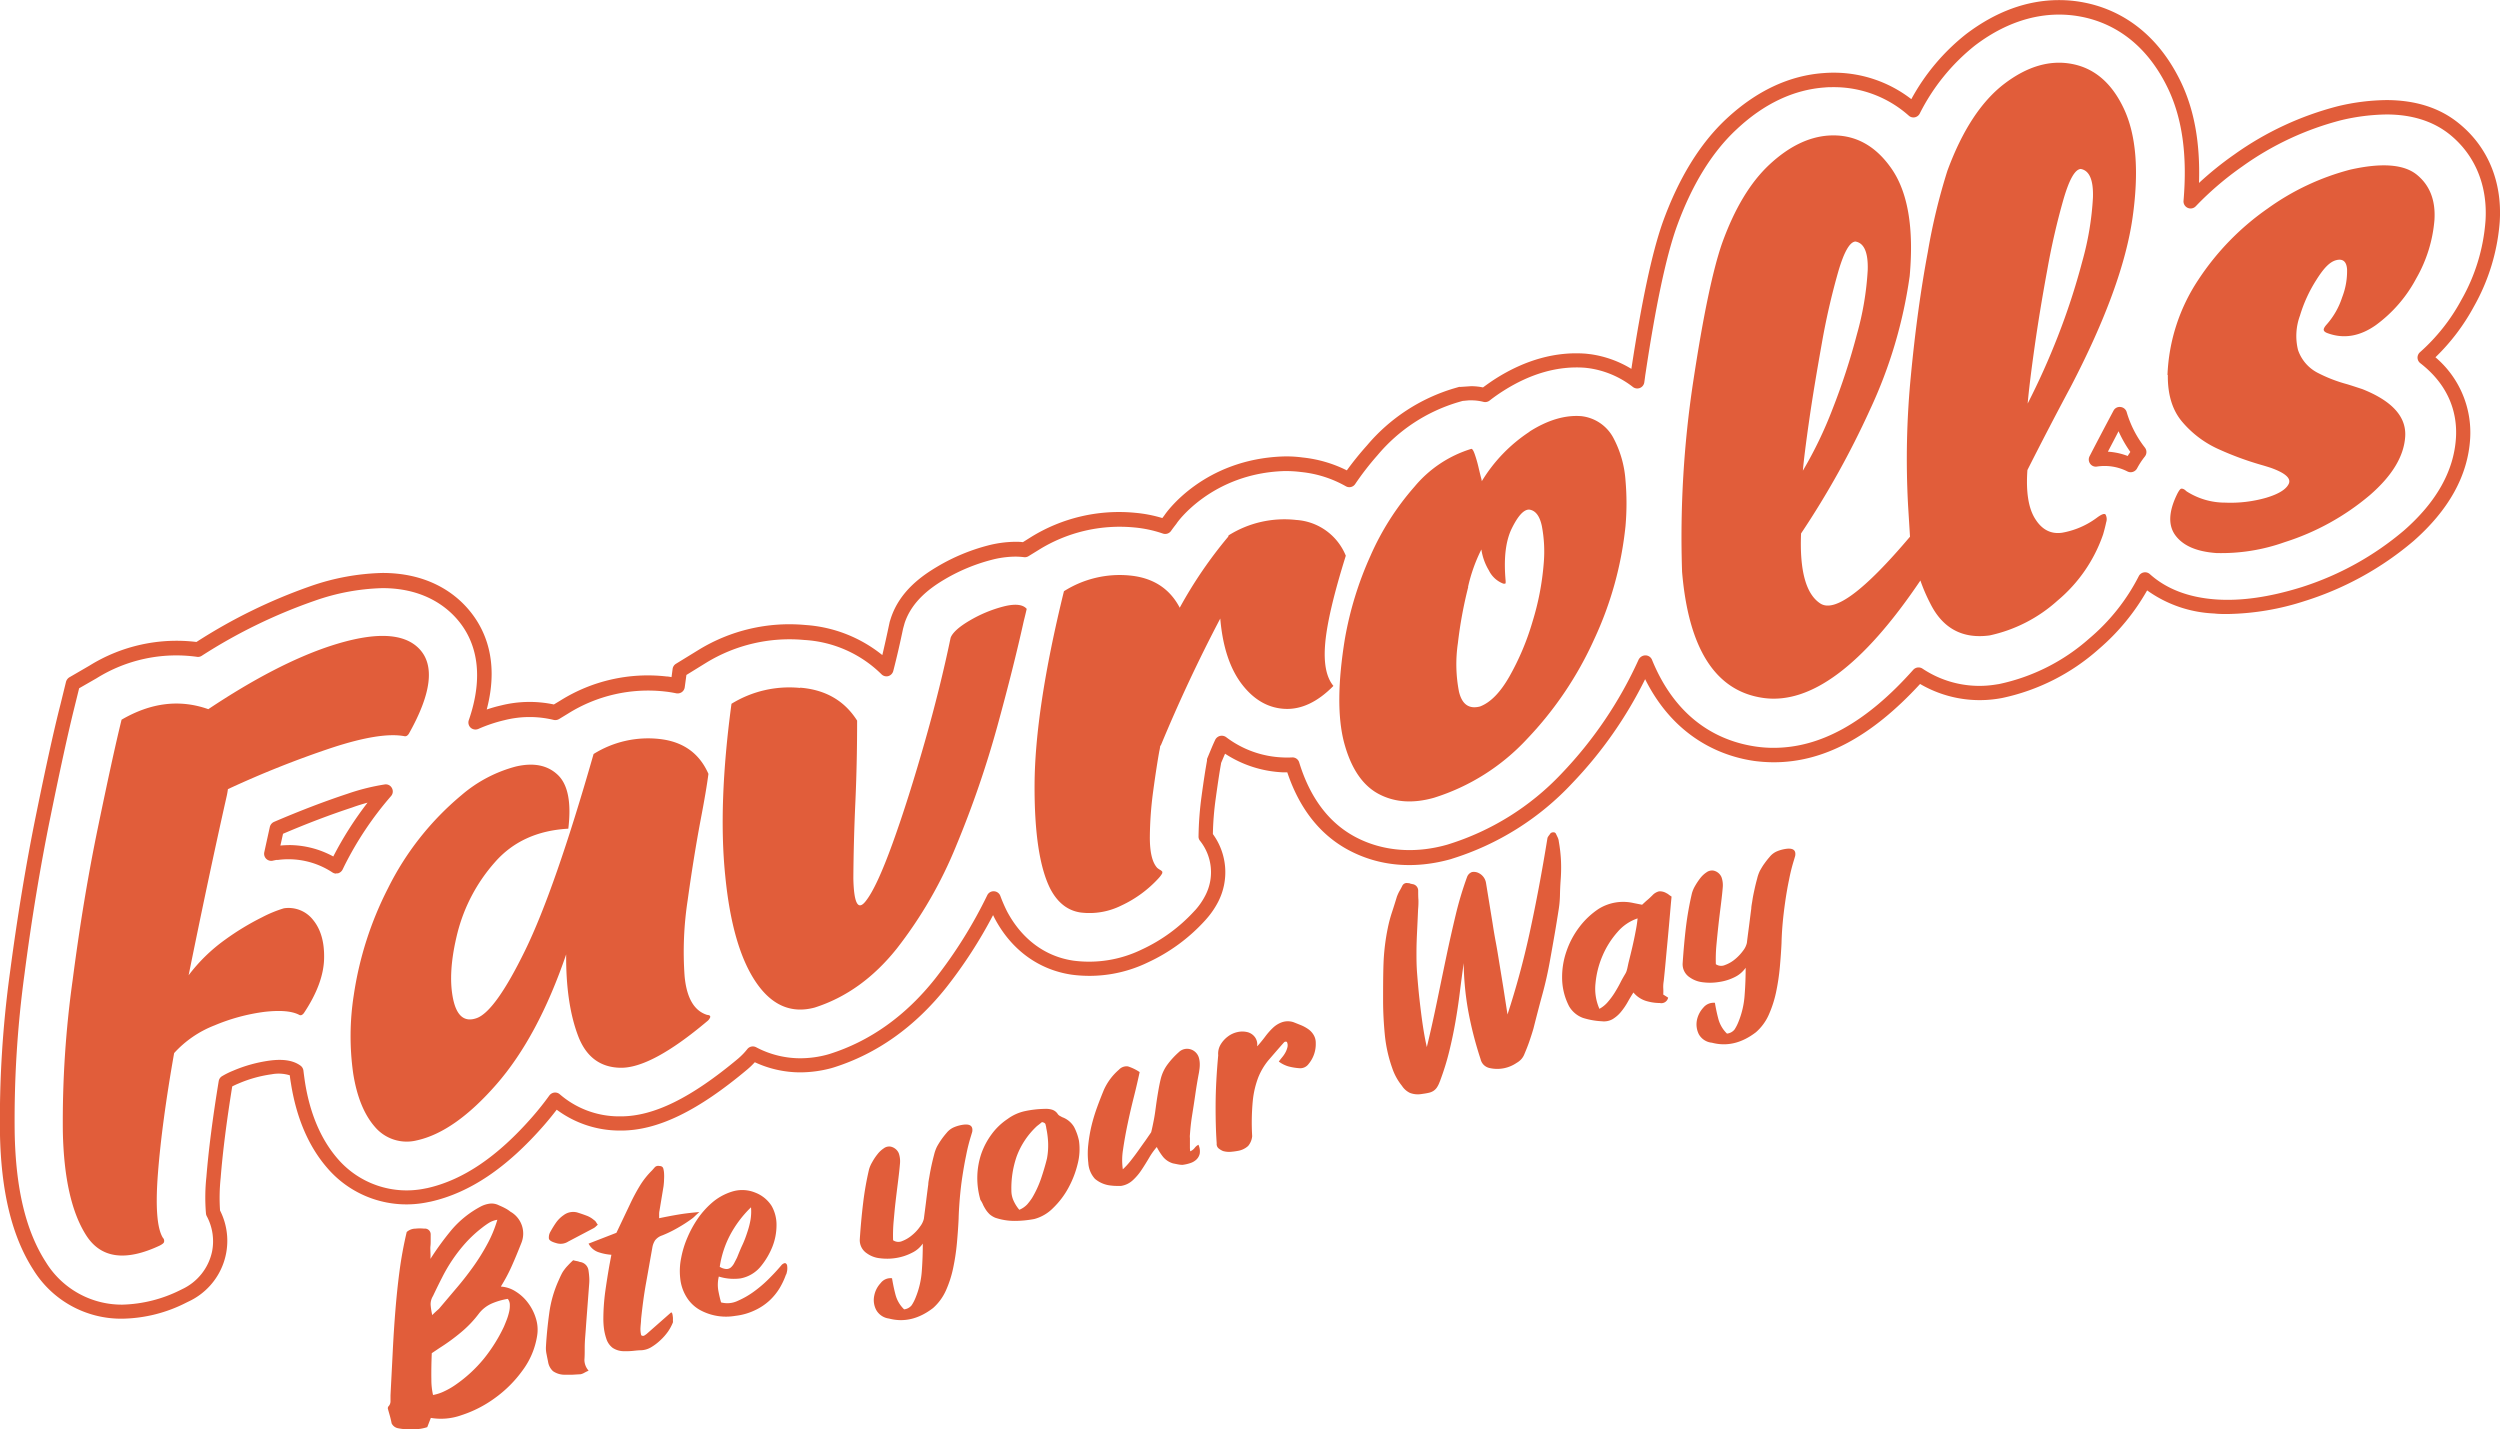 <svg xmlns="http://www.w3.org/2000/svg" viewBox="0 0 510.81 292.05"><defs><style>.cls-1{fill:#e15d3a;}</style></defs><title>Asset 20</title><g id="Layer_2" data-name="Layer 2"><g id="Layer_1-2" data-name="Layer 1"><path class="cls-1" d="M102.36,262.88a6.3,6.3,0,0,1,3,1,9.15,9.15,0,0,1,2.56,2.37,10.1,10.1,0,0,1,1.59,3.18,7.68,7.68,0,0,1,.24,3.49,16,16,0,0,1-3,7.12,24.84,24.84,0,0,1-5.69,5.66,24.24,24.24,0,0,1-6.79,3.46,12.38,12.38,0,0,1-6.24.55l-.73,1.89a8.7,8.7,0,0,1-1.42.34c-.52.07-1.06.11-1.61.13s-1.08,0-1.59-.06a10.3,10.3,0,0,1-1.32-.18,1.84,1.84,0,0,1-1.34-1c-.1-.52-.21-1-.36-1.54s-.29-1-.42-1.51c0-.07,0-.2.1-.39a1.49,1.49,0,0,0,.45-1.11c0-.39,0-.78,0-1.19.16-3.16.32-6.17.46-9s.32-5.65.54-8.36.49-5.37.84-8a80.74,80.74,0,0,1,1.47-8,2.72,2.72,0,0,1,1.8-.69,8.08,8.08,0,0,1,1.76,0A1.18,1.18,0,0,1,88,252.26q0,.59,0,1.14c0,.38,0,.79-.05,1.22s0,.86,0,1.27a12.18,12.18,0,0,1,0,1.33,58.32,58.32,0,0,1,4.38-6,20.36,20.36,0,0,1,5.82-4.66,5.5,5.5,0,0,1,1.94-.63,3.24,3.24,0,0,1,1.86.35c.41.17.83.36,1.22.57a6,6,0,0,1,1.11.72,5.13,5.13,0,0,1,2.22,6.47c-.64,1.62-1.28,3.18-1.93,4.63a34.13,34.13,0,0,1-2.21,4.16M88.3,268.72c.46-.48.94-.9,1.39-1.3l3.53-4.17c1.21-1.41,2.34-2.86,3.41-4.35a42.82,42.82,0,0,0,2.92-4.67,25.14,25.14,0,0,0,2.07-5,4.67,4.67,0,0,0-1.72.63,16.84,16.84,0,0,0-1.41,1,25.74,25.74,0,0,0-3.31,3.05,32.28,32.28,0,0,0-4.79,7c-.66,1.28-1.29,2.57-1.92,3.9a3.16,3.16,0,0,0-.48,1.81,13.89,13.89,0,0,0,.31,2m-.08,7.87c-.08,2.08-.11,3.85-.08,5.32a14.1,14.1,0,0,0,.34,3.22,9.09,9.09,0,0,0,2.39-.8A15.09,15.09,0,0,0,93,283a28.21,28.21,0,0,0,5.87-5.39,32.51,32.51,0,0,0,4.08-6.51c.18-.42.37-.89.57-1.4a11.5,11.5,0,0,0,.48-1.55,5.27,5.27,0,0,0,.17-1.51,1.91,1.91,0,0,0-.42-1.25,14,14,0,0,0-3.25.94,6.86,6.86,0,0,0-2.6,2,22.54,22.54,0,0,1-3.65,3.85,39.92,39.92,0,0,1-4.39,3.21Z"/><path class="cls-1" d="M122.15,250.24c-.15.13-.3.26-.41.37a2.32,2.32,0,0,1-.42.32l-5.22,2.75a2.86,2.86,0,0,1-2.29.36c-1-.26-1.54-.56-1.65-.93a2.29,2.29,0,0,1,.35-1.52,20,20,0,0,1,1.11-1.79,6.23,6.23,0,0,1,1.55-1.52,3.23,3.23,0,0,1,2.72-.56q.92.28,1.86.63a5,5,0,0,1,1.61.93,1.4,1.4,0,0,1,.45.46,3,3,0,0,0,.34.5m-5.07,7.25c.26.07.5.13.72.17a3.11,3.11,0,0,1,.68.19,2,2,0,0,1,1.76,1.71c.07.45.12.89.15,1.34a8.6,8.6,0,0,1,0,1.34l-.61,8.06c-.06.89-.12,1.76-.19,2.6s-.12,1.73-.12,2.64c0,.76,0,1.53-.06,2.3a3.35,3.35,0,0,0,.86,2.22,8.58,8.58,0,0,0-.91.45,2.62,2.62,0,0,1-.73.28l-1.71.1c-.57,0-1.12,0-1.67,0a4.16,4.16,0,0,1-2.26-.73,3.28,3.28,0,0,1-1-1.89c-.1-.52-.21-1-.31-1.55a5.77,5.77,0,0,1-.13-1.55c.12-2.13.34-4.41.67-6.82a23.81,23.81,0,0,1,1.93-6.75c.21-.47.38-.86.55-1.19a5.24,5.24,0,0,1,.56-.92,7.93,7.93,0,0,1,.75-.9c.31-.33.68-.71,1.14-1.13"/><path class="cls-1" d="M124.92,256.38a10.38,10.38,0,0,1-2.73-.56,3.56,3.56,0,0,1-1.93-1.72l5.69-2.21,2.85-6a39.69,39.69,0,0,1,1.89-3.53,16.45,16.45,0,0,1,2.53-3.21l.59-.67a1,1,0,0,1,.92-.24c.45,0,.71.21.8.52a4.8,4.8,0,0,1,.15.91,9.84,9.84,0,0,1,0,1.33c0,.46-.05.91-.1,1.36l-.84,5.07a3.15,3.15,0,0,0-.06.7c0,.25,0,.51,0,.78,1.29-.27,2.59-.52,3.89-.74s2.75-.39,4.32-.52c-.42.38-.74.67-.94.87a5.1,5.1,0,0,1-.64.54,29.74,29.74,0,0,1-2.87,1.84,24.2,24.2,0,0,1-3.15,1.53,3,3,0,0,0-1.44,1,3.86,3.86,0,0,0-.56,1.47c-.44,2.46-.86,4.91-1.3,7.33s-.74,4.85-1,7.29c0,.57-.09,1.14-.12,1.69a5.25,5.25,0,0,0,.14,1.6.56.56,0,0,0,.63.08,4.58,4.58,0,0,0,.48-.33l5-4.4c.14,0,.22.14.27.35s.07.42.1.64a4.89,4.89,0,0,1,0,.66,1.33,1.33,0,0,1,0,.4,9.5,9.5,0,0,1-1,1.86,11.21,11.21,0,0,1-1.59,1.8A10.57,10.57,0,0,1,133,275.3a4.35,4.35,0,0,1-2,.59c-.59,0-1.15.08-1.7.13a13.41,13.41,0,0,1-1.68.06,4.18,4.18,0,0,1-2.44-.68,3.77,3.77,0,0,1-1.3-1.89,11.25,11.25,0,0,1-.47-2,15.91,15.91,0,0,1-.13-2.08,43.23,43.23,0,0,1,.38-5.48c.25-1.78.54-3.62.86-5.45Z"/><path class="cls-1" d="M160.61,260.38a15.18,15.18,0,0,1-1.3,2.79,11.93,11.93,0,0,1-2.07,2.55,11.62,11.62,0,0,1-3,2,12.43,12.43,0,0,1-4,1.14,11.09,11.09,0,0,1-7-1.08,7.54,7.54,0,0,1-3-2.82,8.92,8.92,0,0,1-1.25-3.74,13.3,13.3,0,0,1,.19-4.2,19.63,19.63,0,0,1,1.32-4.26,22.06,22.06,0,0,1,2.13-3.85,17.24,17.24,0,0,1,2.66-3,11.45,11.45,0,0,1,4.26-2.43,7,7,0,0,1,4.74.19,6.89,6.89,0,0,1,3.37,2.73,7.8,7.8,0,0,1,1,4,12,12,0,0,1-.83,4.31,15.18,15.18,0,0,1-2.35,4,7,7,0,0,1-4.18,2.5,10.31,10.31,0,0,1-4.43-.38,7.2,7.2,0,0,0-.12,2.75c.15.86.35,1.7.58,2.53a4.93,4.93,0,0,0,3.42-.32,17.41,17.41,0,0,0,3.55-2.08,25.08,25.08,0,0,0,3.17-2.8c1-1,1.73-1.85,2.3-2.52.35-.27.59-.36.77-.26a.67.67,0,0,1,.3.55,3.48,3.48,0,0,1,0,.9,6.47,6.47,0,0,1-.19.82m-13.56-1.54a2.91,2.91,0,0,0,1.32.43,1.4,1.4,0,0,0,.9-.3,3.09,3.09,0,0,0,.67-.84c.19-.37.4-.76.61-1.18.35-.86.69-1.72,1.09-2.57s.72-1.72,1-2.59a16.92,16.92,0,0,0,.67-2.58,10.4,10.4,0,0,0,.1-2.55,22.88,22.88,0,0,0-4.33,5.77,20.4,20.4,0,0,0-2.06,6.41"/><path class="cls-1" d="M182.26,261.16c.19,1.16.42,2.28.71,3.37a6.43,6.43,0,0,0,1.76,3,2.27,2.27,0,0,0,1.55-.84,8.42,8.42,0,0,0,.79-1.53,17.6,17.6,0,0,0,1.28-5.5c.14-1.93.2-3.79.2-5.57a5.59,5.59,0,0,1-2.22,1.89,10.75,10.75,0,0,1-3.2,1.05,11.37,11.37,0,0,1-3.34.06,5.46,5.46,0,0,1-2.66-1,3.21,3.21,0,0,1-1.45-2.93q.25-3.81.67-7.28a62.11,62.11,0,0,1,1.23-7,6.21,6.21,0,0,1,.63-1.42,10.81,10.81,0,0,1,1.06-1.6,5.41,5.41,0,0,1,1.31-1.23,1.82,1.82,0,0,1,1.39-.35,2.34,2.34,0,0,1,1.66,1.33,4.94,4.94,0,0,1,.26,2.1c-.1,1.22-.25,2.5-.42,3.86s-.34,2.72-.5,4.1-.27,2.71-.39,4a31.91,31.91,0,0,0-.1,3.74,1.91,1.91,0,0,0,1.86.17,6.92,6.92,0,0,0,2-1.19A8.55,8.55,0,0,0,188,250.6a4.13,4.13,0,0,0,.77-1.58c.15-1.19.31-2.37.45-3.52s.29-2.32.45-3.51c0-.45.13-1,.25-1.73s.26-1.44.42-2.18.34-1.47.52-2.15a7.87,7.87,0,0,1,.6-1.67,16.83,16.83,0,0,1,.89-1.43,16.32,16.32,0,0,1,1.07-1.36,3.88,3.88,0,0,1,1.61-1.19,7.39,7.39,0,0,1,2-.5c1.27-.11,1.8.38,1.62,1.47l-.25.84a37,37,0,0,0-1,4c-.31,1.47-.57,3-.79,4.46s-.39,3-.51,4.46-.2,2.79-.23,4c-.07,1.56-.19,3.21-.35,5a44.41,44.41,0,0,1-.77,5.1,22.33,22.33,0,0,1-1.49,4.6,10.53,10.53,0,0,1-2.62,3.56q-4.38,3.36-9,2.14A3.49,3.49,0,0,1,179,267.6a4.36,4.36,0,0,1-.38-2.82,5.16,5.16,0,0,1,1.31-2.6,2.53,2.53,0,0,1,2.35-1"/><path class="cls-1" d="M200.3,245.07a15.88,15.88,0,0,1-.61-4.76,15.56,15.56,0,0,1,.8-4.54,15.08,15.08,0,0,1,2.11-4,12.89,12.89,0,0,1,3.28-3.14,9.28,9.28,0,0,1,3.59-1.61,20.91,20.91,0,0,1,4-.45,4.36,4.36,0,0,1,1.51.17,2.16,2.16,0,0,1,1.15.89,1.18,1.18,0,0,0,.38.35l.53.29a4.64,4.64,0,0,1,2.42,2,11,11,0,0,1,1,2.82,12.08,12.08,0,0,1-.26,4.69,20,20,0,0,1-1.89,4.91,16.85,16.85,0,0,1-3.11,4.11,8.47,8.47,0,0,1-3.85,2.27,21.82,21.82,0,0,1-4.07.39,12.33,12.33,0,0,1-3.94-.65,4.6,4.6,0,0,1-1.11-.68,5.72,5.72,0,0,1-.75-.88,10.12,10.12,0,0,1-.58-1,5.36,5.36,0,0,0-.61-1.13m8,2.06a4.68,4.68,0,0,0,1.59-1.09,13,13,0,0,0,1-1.32,21.34,21.34,0,0,0,1.83-3.95c.46-1.36.87-2.72,1.21-4.1a14.6,14.6,0,0,0,.24-3.15,17.87,17.87,0,0,0-.39-3.11c0-.22-.09-.45-.14-.7s-.31-.41-.73-.49l-.48.39-.54.42a16.08,16.08,0,0,0-4.14,6.17,19.88,19.88,0,0,0-1.09,7,5,5,0,0,0,.41,2,7.82,7.82,0,0,0,1.2,1.93"/><path class="cls-1" d="M232.86,219.05c-.31,1.43-.68,3.08-1.15,4.94s-.9,3.7-1.29,5.56-.71,3.63-.95,5.3a13.29,13.29,0,0,0-.05,4.07,14.45,14.45,0,0,0,1.54-1.67c.53-.67,1.07-1.38,1.59-2.11s1-1.42,1.49-2.09l1.17-1.7c.21-.81.38-1.68.56-2.6s.3-1.86.43-2.83.28-1.92.44-2.86.33-1.82.53-2.63a8.25,8.25,0,0,1,1.43-3,16.65,16.65,0,0,1,2.25-2.44,2.42,2.42,0,0,1,2.34-.61,2.55,2.55,0,0,1,1.79,1.81,5,5,0,0,1,.16,1.46c0,.46-.08.94-.15,1.43-.29,1.52-.54,3-.76,4.54s-.46,3.05-.71,4.63c-.17,1.12-.3,2.33-.39,3.62a2.71,2.71,0,0,0,0,.65c0,.28,0,.58,0,.92v1a5.82,5.82,0,0,0,.06.8,2.22,2.22,0,0,0,.9-.68,2.22,2.22,0,0,1,.78-.66,3.18,3.18,0,0,1,.27,1.78,2.36,2.36,0,0,1-.66,1.22,3.24,3.24,0,0,1-1.28.75,7.55,7.55,0,0,1-1.61.36,5.28,5.28,0,0,1-.91-.1l-1-.2a4.16,4.16,0,0,1-2.05-1.35,11.72,11.72,0,0,1-1.27-2,14.43,14.43,0,0,0-1.54,2.16c-.49.83-1,1.66-1.54,2.47a11.2,11.2,0,0,1-1.81,2.15,4.52,4.52,0,0,1-2.41,1.17c-.31,0-.64,0-1,0a8.62,8.62,0,0,1-1-.07,5.93,5.93,0,0,1-3.33-1.37,5.27,5.27,0,0,1-1.36-3.27,16.1,16.1,0,0,1,0-3.8,30.49,30.49,0,0,1,.66-3.82,35.2,35.2,0,0,1,1.14-3.75c.45-1.24.91-2.4,1.36-3.5a11.8,11.8,0,0,1,3.1-4.17,2.12,2.12,0,0,1,1.84-.67,9.51,9.51,0,0,1,2.37,1.15"/><path class="cls-1" d="M256.9,213.77c.54-.61,1.08-1.26,1.59-1.94A13.78,13.78,0,0,1,260.1,210a5.23,5.23,0,0,1,1.86-1.14,3.67,3.67,0,0,1,2.34,0l1.6.64a7.59,7.59,0,0,1,1.45.81,3.76,3.76,0,0,1,1.07,1.18,3.09,3.09,0,0,1,.42,1.63,6.34,6.34,0,0,1-1.46,4.27,2.1,2.1,0,0,1-1.89.87,11.89,11.89,0,0,1-2.2-.36,6.1,6.1,0,0,1-2-1c.19-.26.42-.55.68-.87a5.73,5.73,0,0,0,.68-1,4.25,4.25,0,0,0,.41-1.08,1.65,1.65,0,0,0-.11-1.05.5.5,0,0,0-.5,0,4,4,0,0,0-.29.3c-1.15,1.3-2.13,2.45-3,3.45a13.28,13.28,0,0,0-2.06,3.47,18.65,18.65,0,0,0-1.12,4.75,47.18,47.18,0,0,0-.13,7.28,3.6,3.6,0,0,1-.83,2,4.12,4.12,0,0,1-2.08,1,13.69,13.69,0,0,1-1.55.2,4.5,4.5,0,0,1-1.51-.17,3.85,3.85,0,0,1-.93-.57,1.18,1.18,0,0,1-.35-1q-.24-3.34-.22-7.9t.53-10.09a3.63,3.63,0,0,1,.52-2.24,5.67,5.67,0,0,1,1.47-1.61,5,5,0,0,1,1.94-.89,4.42,4.42,0,0,1,2,0,2.72,2.72,0,0,1,1.48.92,2.49,2.49,0,0,1,.55,1.9"/><path class="cls-1" d="M291.52,214c.76-3.12,1.45-6.25,2.09-9.35s1.27-6.15,1.89-9.11,1.27-5.83,1.93-8.59a70.48,70.48,0,0,1,2.33-7.77,1.68,1.68,0,0,1,1-1,2.2,2.2,0,0,1,1.44.24,2.73,2.73,0,0,1,1.43,2l1.34,8.23c.2,1.31.42,2.62.67,3.94s.46,2.63.67,3.94l.84,5.14.87,5.61a171.18,171.18,0,0,0,4.51-16.62q2-9.19,3.66-19.47a2.55,2.55,0,0,1,.3-.49c.1-.13.22-.28.32-.44a.87.87,0,0,1,.58-.2.54.54,0,0,1,.5.25l.39.81a2.67,2.67,0,0,1,.23.87,30.4,30.4,0,0,1,.44,3.95,33.51,33.51,0,0,1-.08,4c-.07,1-.11,1.93-.13,2.88a21.5,21.5,0,0,1-.24,2.86c-.28,1.79-.56,3.55-.86,5.27s-.61,3.49-.93,5.25c-.42,2.38-.95,4.74-1.57,7s-1.23,4.63-1.83,7c-.26.88-.54,1.75-.84,2.62s-.64,1.71-1,2.56a3.44,3.44,0,0,1-.6,1,3.87,3.87,0,0,1-1,.8,7,7,0,0,1-5.44,1.06,2.45,2.45,0,0,1-1.25-.64,2.42,2.42,0,0,1-.66-1.19,74.68,74.68,0,0,1-2.58-10.16,58.73,58.73,0,0,1-.87-9.47c-.29,2.06-.56,4.11-.81,6.12s-.55,4-.9,6-.76,3.93-1.24,5.89a52.21,52.21,0,0,1-1.81,5.87,2.15,2.15,0,0,1-.16.41,5.18,5.18,0,0,1-.58,1.16,2.62,2.62,0,0,1-.72.69,3,3,0,0,1-.95.37c-.37.09-.83.16-1.4.24a4.58,4.58,0,0,1-2.41-.22,4,4,0,0,1-1.63-1.44,11.77,11.77,0,0,1-2-3.65,28.64,28.64,0,0,1-1.51-6.81c-.22-2.32-.35-4.66-.35-7s0-4.93.08-7.38a43.79,43.79,0,0,1,.88-7.41,27.59,27.59,0,0,1,.86-3.24c.35-1.06.68-2.12,1-3.17a8.85,8.85,0,0,1,.51-1.12c.2-.33.39-.69.58-1.07a1,1,0,0,1,1.16-.57c.16,0,.32,0,.47.09l.42.1a1.34,1.34,0,0,1,1.21,1.31c0,.67,0,1.31.05,1.93a15.62,15.62,0,0,1-.07,1.92c-.06,1.48-.13,2.95-.2,4.4s-.13,2.95-.13,4.45c0,1.19,0,2.65.14,4.38s.29,3.52.5,5.36.43,3.64.69,5.35.54,3.14.8,4.27"/><path class="cls-1" d="M341.54,183.18c-.16,1.67-.29,3.24-.42,4.72s-.26,2.92-.39,4.3-.26,2.75-.38,4.08-.26,2.73-.41,4.16a7.23,7.23,0,0,0-.1,1.39,10.5,10.5,0,0,1,0,1.38l1,.63a1.41,1.41,0,0,1-1.7,1.1,9.76,9.76,0,0,1-2.93-.46,5.47,5.47,0,0,1-2.46-1.69c-.39.6-.78,1.25-1.2,2a13.45,13.45,0,0,1-1.38,2,6.64,6.64,0,0,1-1.7,1.46,3.58,3.58,0,0,1-2.17.42,15.5,15.5,0,0,1-3.81-.67,5.45,5.45,0,0,1-2.89-2.4,12.75,12.75,0,0,1-1.42-5.58,16.05,16.05,0,0,1,.87-5.6,17.54,17.54,0,0,1,2.65-5,16,16,0,0,1,3.95-3.72,9.48,9.48,0,0,1,7.1-1.19l1.77.35c.4-.36.76-.71,1.11-1s.68-.62,1-.93a2.74,2.74,0,0,1,1.36-.81,2.65,2.65,0,0,1,1.51.38,2.21,2.21,0,0,1,.53.35l.57.39m-7,4.41a9.27,9.27,0,0,0-4.11,2.79,17.85,17.85,0,0,0-3.05,4.83,18.51,18.51,0,0,0-1.44,5.65,10.18,10.18,0,0,0,.8,5.21,6,6,0,0,0,1.67-1.35,15,15,0,0,0,1.43-1.92c.43-.69.84-1.4,1.2-2.12s.73-1.33,1.05-1.88.41-1.41.65-2.37.5-2,.74-3.05.47-2.12.66-3.16a26.23,26.23,0,0,0,.4-2.63"/><path class="cls-1" d="M350.39,204.84a33.57,33.57,0,0,0,.71,3.35,6.54,6.54,0,0,0,1.76,3,2.27,2.27,0,0,0,1.55-.84,8.84,8.84,0,0,0,.79-1.54,17.58,17.58,0,0,0,1.27-5.51c.15-1.93.21-3.79.21-5.56a5.83,5.83,0,0,1-2.22,1.9,10.35,10.35,0,0,1-3.2,1,11.37,11.37,0,0,1-3.34.06,5.65,5.65,0,0,1-2.66-1,3.18,3.18,0,0,1-1.45-2.93c.17-2.55.39-5,.66-7.28a65.11,65.11,0,0,1,1.24-7,6.31,6.31,0,0,1,.61-1.43,13.85,13.85,0,0,1,1.06-1.6,5.41,5.41,0,0,1,1.31-1.23,1.92,1.92,0,0,1,1.39-.35,2.29,2.29,0,0,1,1.66,1.34,4.9,4.9,0,0,1,.26,2.09c-.1,1.22-.25,2.5-.42,3.86s-.34,2.72-.49,4.1-.28,2.72-.4,4a32,32,0,0,0-.1,3.74,1.91,1.91,0,0,0,1.86.17A6.8,6.8,0,0,0,354.5,196a9.47,9.47,0,0,0,1.66-1.76,4.06,4.06,0,0,0,.77-1.58c.14-1.19.3-2.37.45-3.52s.29-2.32.45-3.51c0-.45.13-1,.24-1.75s.26-1.43.42-2.17.34-1.47.53-2.15a7.68,7.68,0,0,1,.59-1.68c.28-.47.57-1,.89-1.42a16.32,16.32,0,0,1,1.07-1.36,3.87,3.87,0,0,1,1.62-1.2,7.57,7.57,0,0,1,2-.49c1.26-.1,1.8.38,1.61,1.47l-.25.85a37,37,0,0,0-1,4c-.31,1.46-.57,3-.78,4.46s-.4,3-.53,4.46-.2,2.78-.23,4c-.07,1.55-.19,3.21-.35,5a44.41,44.41,0,0,1-.77,5.1,23.16,23.16,0,0,1-1.49,4.6,10.28,10.28,0,0,1-2.62,3.56q-4.38,3.36-9,2.14a3.42,3.42,0,0,1-2.67-1.73,4.52,4.52,0,0,1-.4-2.82,5.32,5.32,0,0,1,1.31-2.6,2.72,2.72,0,0,1,2.4-1"/><path class="cls-1" d="M25,269.44a21.08,21.08,0,0,1-18.19-10c-4.38-6.8-6.61-16-6.82-28a221.72,221.72,0,0,1,2.06-32.81c1.5-11.36,3.28-22.15,5.3-32.06s3.66-17.39,5-22.62l1.14-4.65a1.59,1.59,0,0,1,.67-.9L18.29,136a33.72,33.72,0,0,1,21.85-4.83,109.71,109.71,0,0,1,23.27-11.39,47.7,47.7,0,0,1,14.76-2.71c8.7,0,14,3.64,16.87,6.69,3.66,3.88,7.2,10.61,4.41,21.21a30.16,30.16,0,0,1,3-.85,24,24,0,0,1,10.72-.18l1.34-.81a33.65,33.65,0,0,1,21.7-4.91c.32,0,.64.07,1,.13l.22-1.67a1.45,1.45,0,0,1,.68-1.05l4.61-2.83a35.47,35.47,0,0,1,21.82-5.1,28,28,0,0,1,15.74,6.15c.5-2.11.95-4.16,1.37-6.15l.14-.65.05-.16.2-.63c1.83-5.49,6.34-8.64,9.55-10.53a39.92,39.92,0,0,1,10.21-4.26,23.2,23.2,0,0,1,5.65-.77c.49,0,1,0,1.55.08l1.59-1a34.15,34.15,0,0,1,21.38-5,27.52,27.52,0,0,1,5.52,1.07c.18-.23.35-.45.51-.68.28-.41,7.92-11.4,24.31-11.91a24.55,24.55,0,0,1,3.88.22,26.16,26.16,0,0,1,9,2.63A64,64,0,0,1,279.32,91,37.18,37.18,0,0,1,297.1,79.35l1-.29a.82.82,0,0,1,.26,0l2.2-.15a12,12,0,0,1,2.45.25c.83-.61,1.67-1.21,2.53-1.76,6.12-3.89,12.41-5.62,18.55-5.13l.87.1a21.89,21.89,0,0,1,8.37,3c2.11-13.85,4.19-23.6,6.36-29.82,3.27-9.11,7.68-16.29,13.12-21.33,6.1-5.66,12.79-8.8,19.82-9.29.68-.05,1.32-.08,1.95-.08a25.88,25.88,0,0,1,15.95,5.41,43.18,43.18,0,0,1,11.2-13.3c6.06-4.6,12.45-6.94,19-6.94a26.42,26.42,0,0,1,5.17.51c6,1.18,14.33,5,19.74,16.28,2.72,5.7,3.93,12.45,3.67,20.57a67.12,67.12,0,0,1,7.25-5.84,63.74,63.74,0,0,1,21.13-9.84,44.18,44.18,0,0,1,9.9-1.25c6,0,11,1.61,14.87,4.8,5.87,4.77,8.81,11.87,8.3,20a41.58,41.58,0,0,1-5.31,17.43A42.54,42.54,0,0,1,497.62,73a20.15,20.15,0,0,1,7.09,16.63c-.46,7.56-4.37,14.59-11.6,20.94a63.75,63.75,0,0,1-21.71,12.08l-.29.09a53.59,53.59,0,0,1-16,2.72c-.91,0-1.83,0-2.7-.11a25.28,25.28,0,0,1-13.7-4.72,44.82,44.82,0,0,1-9.89,12,43.08,43.08,0,0,1-19.8,10l-.7.12a24.11,24.11,0,0,1-16-3c-9.89,10.75-19.67,16-29.88,16a30.9,30.9,0,0,1-4-.27c-5.78-.82-16-4.1-22.3-16.71a85.07,85.07,0,0,1-14.92,21.28,56.58,56.58,0,0,1-24.51,15.4l-.23.08c-7.52,2.12-14.72,1.48-20.92-1.83-5.82-3.11-10.05-8.46-12.54-15.9H262A23.4,23.4,0,0,1,250.31,154c-.28.64-.55,1.28-.82,1.92a.67.67,0,0,0,0,.1c-.31,1.67-.67,4.1-1.09,7.15a60.35,60.35,0,0,0-.58,7.25,13.23,13.23,0,0,1,1.07,13.86,17.2,17.2,0,0,1-2.44,3.54l-.23.26a36.41,36.41,0,0,1-11.69,8.57,27.37,27.37,0,0,1-15.56,2.5c-6.77-1-12.38-5.1-15.78-11.6l-.28-.57a95.26,95.26,0,0,1-9.58,14.8c-6.37,8-14.11,13.53-23,16.33l-.51.15a24.73,24.73,0,0,1-6.3.85,22.07,22.07,0,0,1-9.29-2.07c-.38.4-.71.74-1,1l-.51.45C142.59,227,134.38,231,126.9,231h-.38a21.59,21.59,0,0,1-12.77-4.26c-.86,1.12-1.75,2.21-2.65,3.24C103.54,238.62,96,243.71,88,245.52l-.42.08a21.32,21.32,0,0,1-20.8-7.06c-3.75-4.36-6.24-10.17-7.35-17.29-.09-.5-.16-1-.22-1.54a7.69,7.69,0,0,0-3.69-.21,26,26,0,0,0-6.79,1.89c-.45.18-.88.39-1.28.59-1.14,7.08-1.94,13.35-2.36,18.67a38.67,38.67,0,0,0-.13,6.68,13.68,13.68,0,0,1-6.45,18.61l-.37.18A29.66,29.66,0,0,1,25,269.44M16.17,140.63l-1,4.05c-1.29,5.19-2.94,12.77-4.92,22.5S6.46,187.75,5,199.06a220.13,220.13,0,0,0-2,32.38c.21,11.46,2.28,20.1,6.37,26.44A18.2,18.2,0,0,0,25,266.57a28,28,0,0,0,11.89-3l.32-.16a11,11,0,0,0,6.13-7.74,10.85,10.85,0,0,0-1.09-7.17,1.48,1.48,0,0,1-.16-.49,39.45,39.45,0,0,1,.08-7.53c.45-5.56,1.3-12.16,2.52-19.59a1.45,1.45,0,0,1,.68-1,16.12,16.12,0,0,1,2.24-1.11,29,29,0,0,1,7.52-2.08c2.69-.35,4.74-.05,6.22,1a1.5,1.5,0,0,1,.64,1c.09.74.19,1.47.29,2.18,1,6.57,3.28,11.9,6.68,15.84a18.6,18.6,0,0,0,18,6.1l.37-.07c7.33-1.66,14.38-6.45,21.53-14.65,1.16-1.33,2.31-2.77,3.39-4.27a1.5,1.5,0,0,1,1-.59,1.45,1.45,0,0,1,1.12.34,18.51,18.51,0,0,0,12.12,4.52h.34c6.75,0,14.36-3.75,24-11.81l.39-.35a13.35,13.35,0,0,0,1.47-1.58,1.44,1.44,0,0,1,1.81-.38,19.27,19.27,0,0,0,9,2.25,21.18,21.18,0,0,0,5.52-.74l.45-.13c8.3-2.61,15.56-7.79,21.57-15.35a94.27,94.27,0,0,0,10.68-17.09,1.43,1.43,0,0,1,1.38-.81,1.45,1.45,0,0,1,1.29.94,30.64,30.64,0,0,0,1.38,3.18c3,5.64,7.78,9.23,13.6,10.06A24.56,24.56,0,0,0,233.31,194a33.81,33.81,0,0,0,10.76-7.89l.21-.22a14.26,14.26,0,0,0,2-2.93,10.3,10.3,0,0,0-1.07-11.14,1.34,1.34,0,0,1-.32-.93,67.4,67.4,0,0,1,.61-8.14c.42-3.11.8-5.56,1.12-7.32l0-.31a1.55,1.55,0,0,1,.08-.23c.52-1.23,1-2.47,1.58-3.69a1.5,1.5,0,0,1,1-.83,1.52,1.52,0,0,1,1.25.25,20.44,20.44,0,0,0,11.52,4.14,17.82,17.82,0,0,0,1.93,0,1.43,1.43,0,0,1,1.47,1c2.21,7.23,6.06,12.36,11.46,15.24s12,3.51,18.74,1.6l.2-.06A53.73,53.73,0,0,0,319.12,158a83.45,83.45,0,0,0,15.65-23.14,1.59,1.59,0,0,1,1.37-.95h0a1.46,1.46,0,0,1,1.37.82c5.27,13,14.51,16.85,21.32,17.82a24.72,24.72,0,0,0,3.55.25c9.61,0,19-5.22,28.54-15.94a1.46,1.46,0,0,1,1.91-.23,20.92,20.92,0,0,0,15.08,3.22l.53-.08a40.32,40.32,0,0,0,18.47-9.33A41,41,0,0,0,437,117.73a1.45,1.45,0,0,1,2.27-.42c3.34,3,7.84,4.75,13.38,5.16,5.17.38,11-.44,17.59-2.49l.25-.08a60.71,60.71,0,0,0,20.7-11.51c6.64-5.81,10.21-12.19,10.62-18.93.26-4.18-.8-10.23-7.28-15.25a1.45,1.45,0,0,1-.57-1.11,1.47,1.47,0,0,1,.5-1.13,39,39,0,0,0,8.45-10.68,38.21,38.21,0,0,0,4.94-16.21c.45-7.15-2.12-13.37-7.23-17.54h0c-3.39-2.76-7.77-4.15-13-4.15a42,42,0,0,0-9.22,1.16A60.64,60.64,0,0,0,458.17,34a63.4,63.4,0,0,0-9.53,8.15A1.45,1.45,0,0,1,446.15,41c.79-9.31-.26-16.79-3.16-22.88-4.9-10.25-12.31-13.64-17.67-14.69C418,2,410.47,4,403.49,9.33a41.64,41.64,0,0,0-11.25,13.89,1.46,1.46,0,0,1-1,.75,1.41,1.41,0,0,1-1.22-.33,23,23,0,0,0-15.41-5.83c-.57,0-1.15,0-1.75.06-6.36.45-12.43,3.31-18,8.53-5.1,4.72-9.25,11.5-12.35,20.16-2.13,6.1-4.2,15.84-6.29,29.77-.06.35-.1.7-.14,1l-.11.79a1.45,1.45,0,0,1-2.34.94,19,19,0,0,0-9-3.83l-.67-.08c-5.52-.45-11.19,1.15-16.77,4.7a34.84,34.84,0,0,0-2.84,2,1.46,1.46,0,0,1-1.25.26,10,10,0,0,0-2.46-.31h-.51l-1.29.12-.9.26A34.22,34.22,0,0,0,281.47,93a57.83,57.83,0,0,0-4.58,5.91,1.43,1.43,0,0,1-1.91.44,23.24,23.24,0,0,0-9.1-2.9,24.88,24.88,0,0,0-3.47-.2c-14.85.47-22,10.61-22,10.71-.42.55-.78,1-1.15,1.54a1.46,1.46,0,0,1-1.65.52,24.69,24.69,0,0,0-5.87-1.25,31.28,31.28,0,0,0-19.59,4.64l-2,1.23a1.39,1.39,0,0,1-.93.2,16.06,16.06,0,0,0-1.73-.11,19.79,19.79,0,0,0-4.92.67,37.24,37.24,0,0,0-9.48,3.93c-2.81,1.66-6.74,4.39-8.26,9l-.31,1.12c-.58,2.76-1.23,5.67-2,8.63a1.48,1.48,0,0,1-1,1.06,1.43,1.43,0,0,1-1.42-.38,24.43,24.43,0,0,0-15.79-7,32.64,32.64,0,0,0-20.06,4.68l-4,2.47-.34,2.5a1.45,1.45,0,0,1-.59,1,1.5,1.5,0,0,1-1.14.25c-.85-.17-1.56-.29-2.25-.36a30.81,30.81,0,0,0-19.86,4.5l-1.84,1.12a1.52,1.52,0,0,1-1.12.17,20.93,20.93,0,0,0-10,.05,30.35,30.35,0,0,0-5.38,1.8,1.47,1.47,0,0,1-1.57-.26,1.45,1.45,0,0,1-.37-1.54c3-8.65,2-16-2.89-21.17-2.5-2.64-7.09-5.8-14.76-5.8a45,45,0,0,0-13.85,2.58A108.06,108.06,0,0,0,41.21,134a1.37,1.37,0,0,1-1,.2,30.78,30.78,0,0,0-20.47,4.38ZM68.71,178.5a1.48,1.48,0,0,1-.8-.25,16.34,16.34,0,0,0-11.15-2.54l-.32,0s-.57.11-.71.15a1.47,1.47,0,0,1-1.34-.39,1.45,1.45,0,0,1-.39-1.34c.39-1.79.77-3.51,1.14-5.2a1.53,1.53,0,0,1,.85-1c5.27-2.26,10.33-4.2,15-5.74a44.06,44.06,0,0,1,7.63-1.91,1.4,1.4,0,0,1,1.46.75,1.42,1.42,0,0,1-.19,1.64,68.23,68.23,0,0,0-9.58,14.36l-.31.64a1.52,1.52,0,0,1-.93.77,1.58,1.58,0,0,1-.38,0M59,172.67A18.93,18.93,0,0,1,68.1,175a71,71,0,0,1,7-11c-.91.25-2,.57-3.17,1-4.41,1.45-9.15,3.24-14.1,5.36-.18.8-.35,1.6-.54,2.41a17.06,17.06,0,0,1,1.71-.09M435.34,96.49a1.52,1.52,0,0,1-.65-.16,10.28,10.28,0,0,0-6.23-1,1.42,1.42,0,0,1-1.4-.59,1.46,1.46,0,0,1-.11-1.52c1.61-3.12,3.24-6.21,4.89-9.31a1.41,1.41,0,0,1,1.43-.75,1.46,1.46,0,0,1,1.25,1,21.62,21.62,0,0,0,3.73,7.29,1.47,1.47,0,0,1,0,1.82,15.86,15.86,0,0,0-1.6,2.44,1.5,1.5,0,0,1-1.3.78m-4.66-4.2a13.41,13.41,0,0,1,4.05.88c.18-.3.37-.57.54-.83a25.14,25.14,0,0,1-2.41-4.23c-.71,1.39-1.45,2.79-2.18,4.18"/><path class="cls-1" d="M42.55,144.91Q56.47,135.63,67.46,132q13.5-4.42,18.24.61T83.55,149.9c-.27.42-.56.59-.92.52q-4.8-.91-14.75,2.34a201.4,201.4,0,0,0-21.31,8.48c-.06.45-.14.92-.24,1.38q-3.46,15.31-7.79,36.65A34.49,34.49,0,0,1,46,192a53.37,53.37,0,0,1,7.59-4.6A25.28,25.28,0,0,1,58,185.59,6.35,6.35,0,0,1,64,188c1.56,1.92,2.31,4.55,2.22,7.92S64.76,203,62.09,207c-.31.39-.61.53-.92.38-1.54-.83-4-1-7.25-.62a39.41,39.41,0,0,0-10.11,2.76,21.78,21.78,0,0,0-8.23,5.65q-2.49,14.1-3.3,24.46t1,13.28a.88.88,0,0,1,.25.78c0,.27-.35.53-.91.82q-10.51,4.92-15-2.09t-4.78-21.23a208.46,208.46,0,0,1,2-30.9Q17,183.63,20,169.13c2-9.66,3.59-17,4.84-22.08,6-3.49,11.88-4.22,17.75-2.14"/><path class="cls-1" d="M121.24,154.09A21,21,0,0,1,134.81,151q7.17.81,9.94,7.12c-.29,2.23-.81,5.33-1.58,9.32q-1.44,7.67-2.66,16.48a69.73,69.73,0,0,0-.63,15.52q.62,6.69,4.61,7.93a1.12,1.12,0,0,1,.45.1.31.31,0,0,1,.17.38,1.88,1.88,0,0,1-.65.84q-11.4,9.6-17.7,9.48t-8.71-6.7q-2.44-6.58-2.37-16.46-5.75,16.81-14.24,26.54T85.19,233a8.52,8.52,0,0,1-8.63-2.8c-2.2-2.54-3.66-6.19-4.4-10.91a54.47,54.47,0,0,1,.13-16,70.36,70.36,0,0,1,7-21.82,58.71,58.71,0,0,1,15-19,28,28,0,0,1,11.14-5.86c3.6-.83,6.44-.27,8.53,1.71s2.8,5.64,2.16,11q-9.5.52-15.06,6.92a34.61,34.61,0,0,0-7.59,14.38q-2,8-.91,13.39t4.88,4c2.51-.93,5.8-5.52,9.85-13.81s8.72-21.69,14-40.16"/><path class="cls-1" d="M163.51,140.51q7.76.63,11.62,6.73c0,4.86-.08,10.37-.35,16.5q-.37,8.1-.42,15.73.16,7.56,2.45,4.75c1.53-1.87,3.37-5.84,5.57-11.92s4.37-13,6.55-20.63,3.94-14.79,5.3-21.34c.35-1,1.64-2.21,3.87-3.52a26.75,26.75,0,0,1,6.9-2.88c2.36-.61,4-.45,4.78.48-.18.79-.37,1.6-.59,2.44q-2.08,9.42-5.43,21.61a206,206,0,0,1-8.35,24.26,87.9,87.9,0,0,1-12.16,21.08q-7.17,9-16.8,12.07-7.17,1.92-12-5.2T148.19,179q-1.5-14.62,1.27-35.2a22.52,22.52,0,0,1,14-3.24"/><path class="cls-1" d="M237.07,152.31a8.37,8.37,0,0,1-.19,1.14c-.36,2-.77,4.62-1.23,8a74.1,74.1,0,0,0-.71,9.63c0,3.08.49,5.15,1.52,6.26a4.42,4.42,0,0,0,.63.43,1.33,1.33,0,0,1,.35.28c.08.09.07.25,0,.45a5.72,5.72,0,0,1-.69.92,24,24,0,0,1-7.61,5.59,14.64,14.64,0,0,1-8.32,1.44c-2.66-.38-4.72-2-6.21-4.83-2.19-4.32-3.28-11.49-3.22-21.45s2-23.1,6-39.37a21.27,21.27,0,0,1,13.45-3.21c4.73.45,8.15,2.64,10.21,6.58a89.19,89.19,0,0,1,9.92-14.53s0-.1,0-.14a.09.09,0,0,0,.06-.11,21.44,21.44,0,0,1,13.81-3.15,11.74,11.74,0,0,1,10.14,7.31c-2.44,7.79-3.83,13.71-4.2,17.81s.19,7,1.67,8.79c-3.22,3.27-6.53,4.84-9.89,4.69s-6.29-1.79-8.74-4.94-4-7.65-4.49-13.52q-6.63,12.61-12.18,26"/><path class="cls-1" d="M312.49,88.2q5.6-3.56,10.61-3.17a8.47,8.47,0,0,1,6.54,4.42,21.67,21.67,0,0,1,2.49,8.73,53.54,53.54,0,0,1,0,9.31,72,72,0,0,1-6.4,23.13A73.06,73.06,0,0,1,312,151a43.75,43.75,0,0,1-19,12q-6.45,1.83-11.35-.8t-7-10.4c-1.38-5.18-1.32-12.32.16-21.37A70.67,70.67,0,0,1,280,113.61,54.55,54.55,0,0,1,289,99.46a24.38,24.38,0,0,1,11.64-7.75c.19,0,.42.34.68,1.08a25.76,25.76,0,0,1,.74,2.54c.23,1,.42,1.76.58,2.38a3.76,3.76,0,0,1,.13.61,31.84,31.84,0,0,1,9.77-10.12M300,119.91a86.79,86.79,0,0,0-2.12,11.52,29.36,29.36,0,0,0,.23,9.92c.63,2.6,2.07,3.58,4.3,3q3.21-1.23,6-6.13a52.61,52.61,0,0,0,4.72-11.2,54.8,54.8,0,0,0,2.28-11.8,27.87,27.87,0,0,0-.38-7.77q-.67-3.11-2.61-3.33c-1.08,0-2.25,1.26-3.52,3.84s-1.68,6.15-1.26,10.76v.07a2.4,2.4,0,0,0,0,.28.14.14,0,0,1-.1.17.81.81,0,0,1-.41,0,5.45,5.45,0,0,1-2.92-2.7,11.56,11.56,0,0,1-1.53-4.27,32.89,32.89,0,0,0-2.73,7.68"/><path class="cls-1" d="M442.87,76.6a37.72,37.72,0,0,1,6.29-19.42,53.58,53.58,0,0,1,14.22-14.6,50.74,50.74,0,0,1,16.84-7.92q9.66-2.17,13.61,1.05t3.59,9.19a28.64,28.64,0,0,1-3.73,12,28.14,28.14,0,0,1-8.25,9.53c-3.27,2.31-6.59,2.87-9.93,1.62-.4-.15-.65-.35-.71-.6s.13-.64.63-1.19a15.57,15.57,0,0,0,3.13-5.52,14.68,14.68,0,0,0,1-5.73c-.11-1.59-.87-2.22-2.26-1.84s-2.63,1.82-4,4a29,29,0,0,0-3.37,7.34,12,12,0,0,0-.39,7,8.22,8.22,0,0,0,3.93,4.62,30,30,0,0,0,6.09,2.37c1.06.32,2.09.67,3.11,1q9.15,3.63,8.77,9.69t-7.25,12a50.52,50.52,0,0,1-17.36,9.58A38.48,38.48,0,0,1,452.84,113c-4-.29-6.72-1.47-8.3-3.54s-1.47-4.94.36-8.62c.34-.64.61-1,.83-1s.48.07.8.34a1.83,1.83,0,0,0,.39.31,14.6,14.6,0,0,0,7.73,2.21,26.41,26.41,0,0,0,8.4-1c2.53-.76,4.05-1.7,4.59-2.83s-.7-2.23-3.68-3.29c-.65-.21-1.33-.42-2-.61a63.25,63.25,0,0,1-8.51-3.13,21,21,0,0,1-7.51-5.58q-3.07-3.55-3-9.61"/><path class="cls-1" d="M392.39,118.6q-17.59,26.09-32.15,24t-16.55-25.76A212,212,0,0,1,346,77.74q3-19.77,5.85-28,3.84-10.68,9.72-16.14t12-5.9q7.85-.52,12.9,6.74t3.72,22a95.74,95.74,0,0,1-8.12,27.3A178.49,178.49,0,0,1,368,109c-.31,7.62,1,12.4,3.94,14.31s9-2.63,18.32-13.65l-.4-6.48a175.32,175.32,0,0,1,.58-26.44q1.32-13.86,3.46-25.25a123.08,123.08,0,0,1,4-16.6q4.56-12.36,11.62-17.76c4.71-3.59,9.36-4.94,13.91-4.05S431.54,17,434,22.3s3.09,12.62,1.74,22.13-5.56,21-12.65,34.61q-4.47,8.35-8.84,17-.48,6.75,1.6,10c1.38,2.2,3.21,3.13,5.48,2.81a16.72,16.72,0,0,0,7.09-3.05q1.46-1.09,1.8-.66a2,2,0,0,1,.12,1.59c-.16.77-.37,1.57-.61,2.42a30.59,30.59,0,0,1-9.32,13.56,30.21,30.21,0,0,1-13.87,7.12c-5.53.75-9.59-1.41-12.14-6.53a35.42,35.42,0,0,1-2.05-4.78M379.12,49.35q-1.75.1-3.51,6.12a142.82,142.82,0,0,0-3.33,14.47c-1,5.63-1.9,10.92-2.61,15.87s-1.14,8.42-1.3,10.36a83.37,83.37,0,0,0,6.05-12.56,135.74,135.74,0,0,0,5-15.33,60.57,60.57,0,0,0,2.2-13.1c.11-3.59-.73-5.54-2.52-5.83m46.06-14.83c-1.18.07-2.34,2.1-3.52,6.13a142.82,142.82,0,0,0-3.33,14.47q-1.56,8.45-2.61,15.88t-1.4,11.46a149.93,149.93,0,0,0,6.15-13.69,139.88,139.88,0,0,0,5-15.32,60,60,0,0,0,2.19-13.11c.11-3.6-.74-5.53-2.52-5.82"/></g></g></svg>